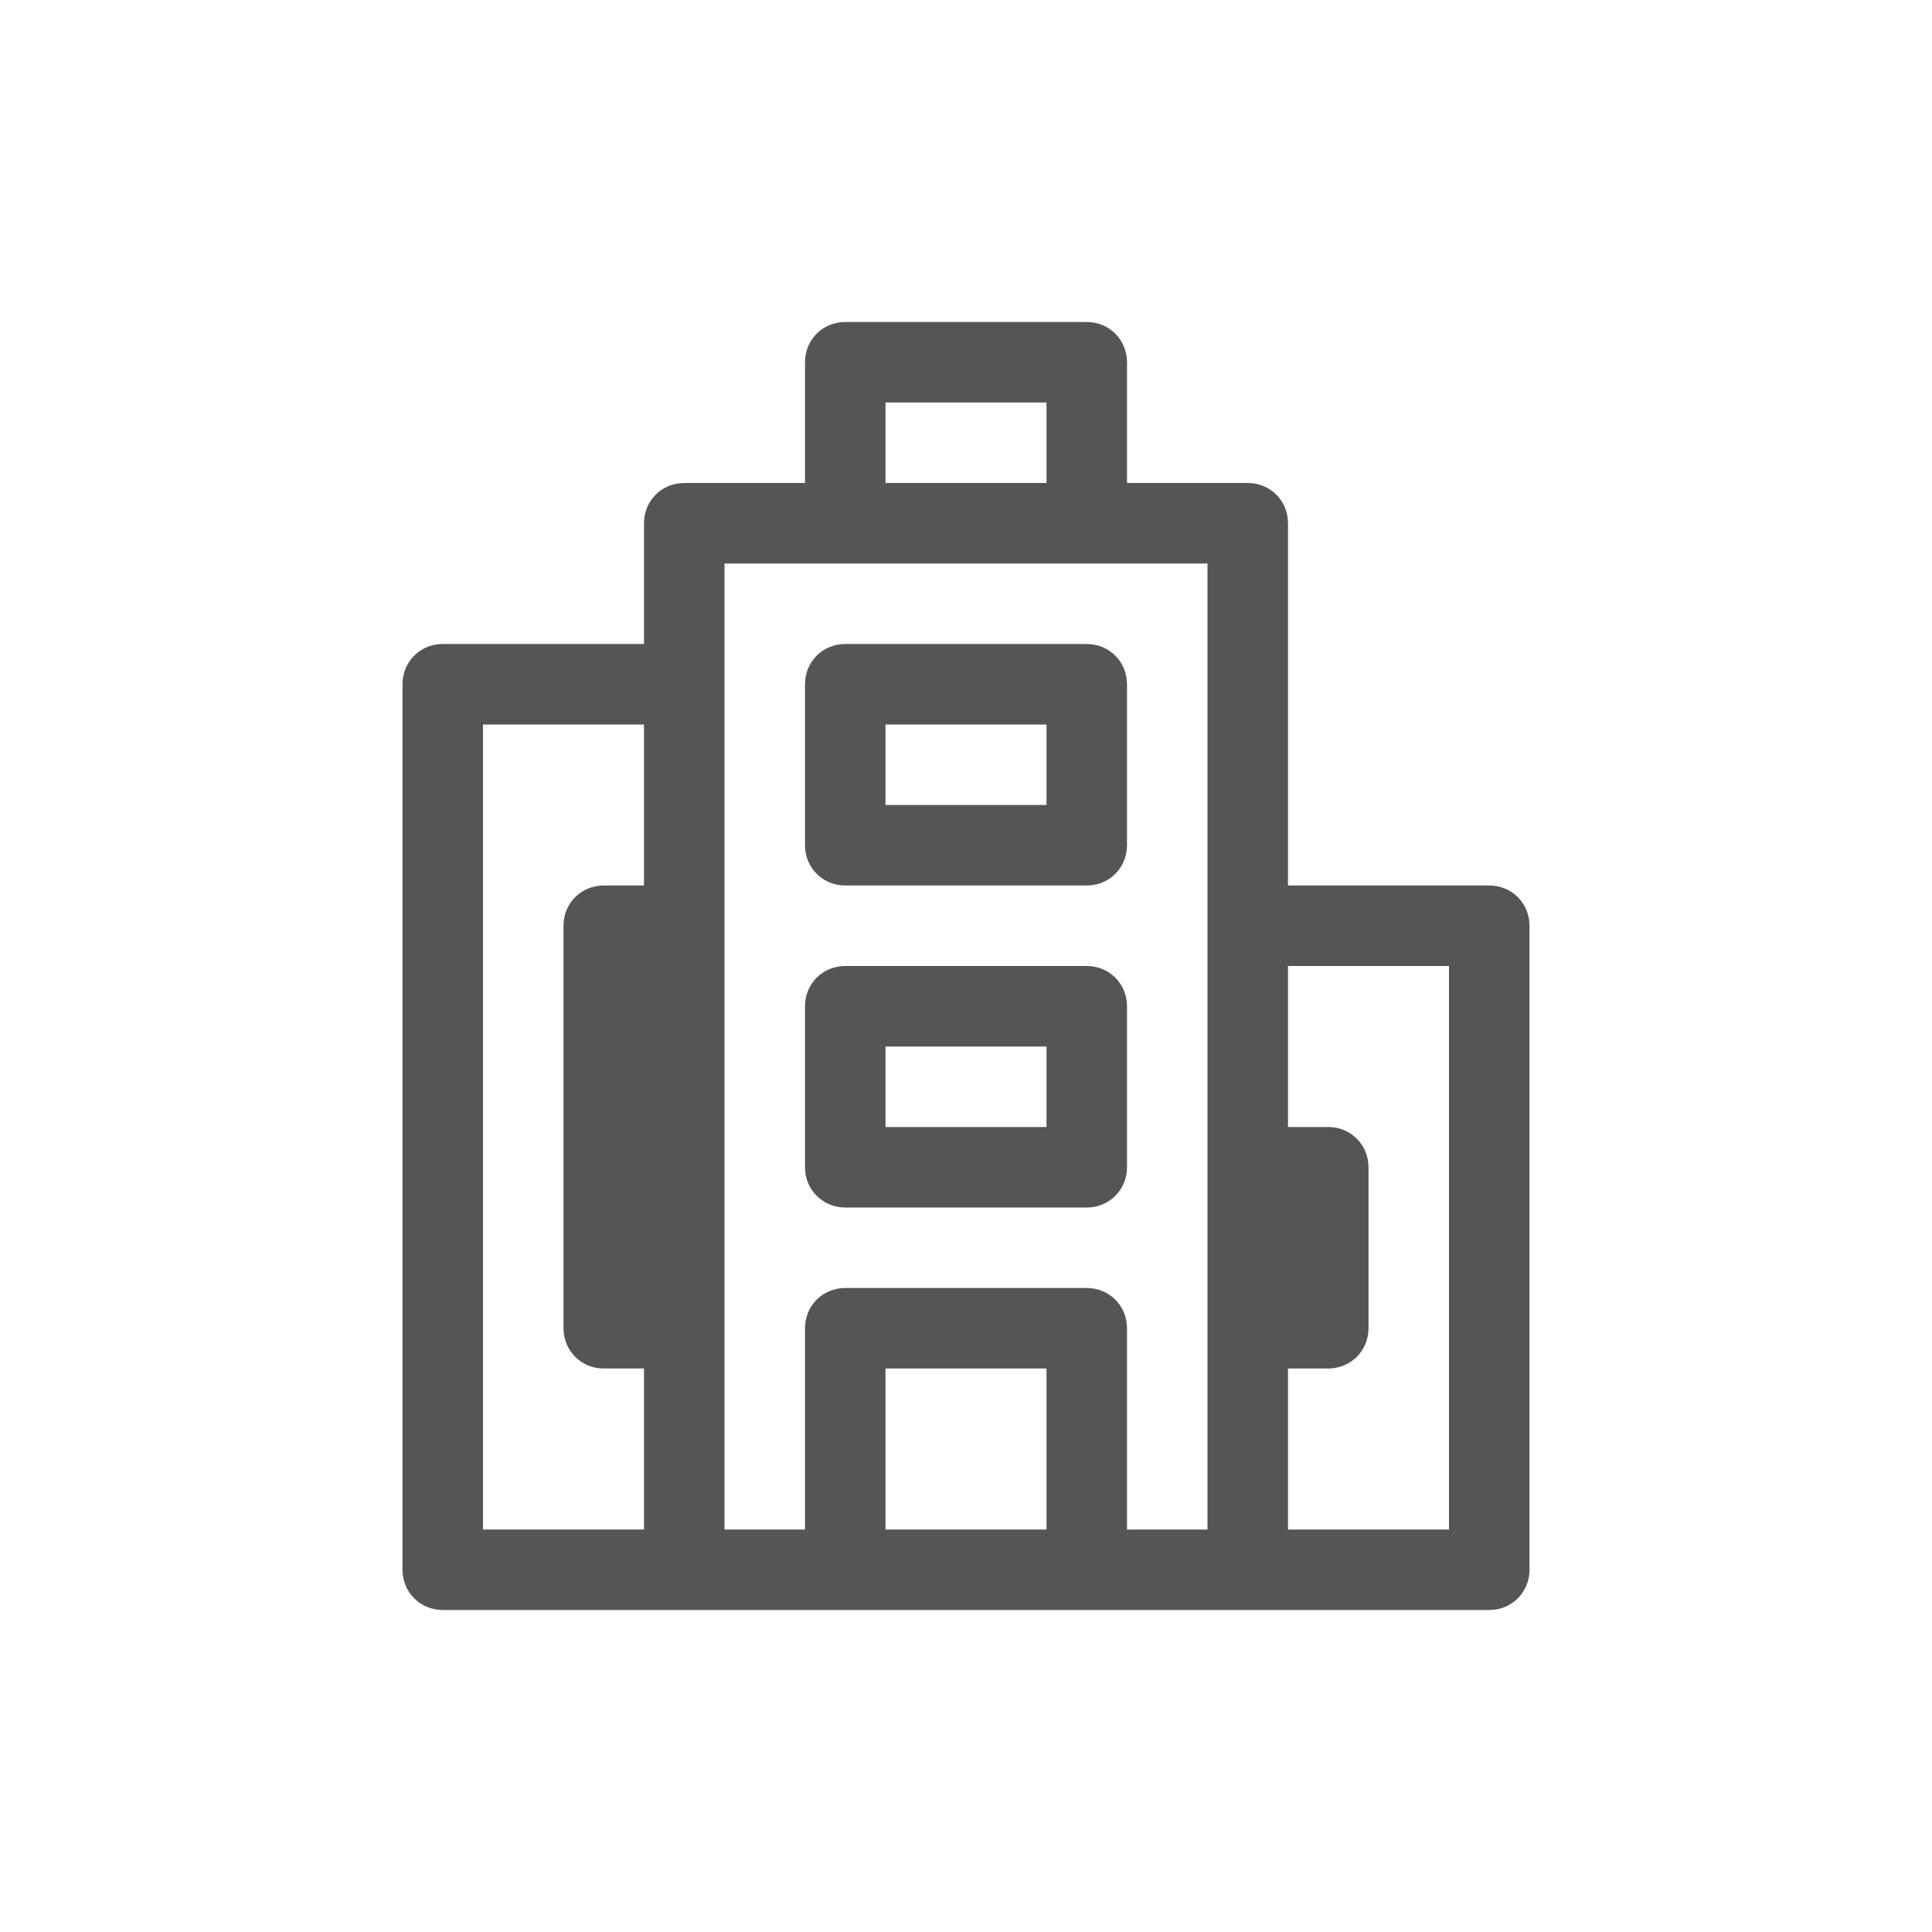 <svg width="24" height="24" viewBox="0 0 24 24" fill="none" xmlns="http://www.w3.org/2000/svg">
<path fill-rule="evenodd" clip-rule="evenodd" d="M18.5 11H16V6.5C16 6.22 15.78 6 15.5 6H14V4.5C14 4.22 13.78 4 13.5 4H10.5C10.22 4 10 4.22 10 4.5V6H8.5C8.22 6 8 6.22 8 6.5V8H5.5C5.22 8 5 8.22 5 8.5V19.5C5 19.78 5.22 20 5.5 20H18.5C18.78 20 19 19.78 19 19.5V11.5C19 11.22 18.78 11 18.5 11ZM11 5H13V6H11V5ZM6 9H8V11H7.5C7.22 11 7 11.22 7 11.5V16.5C7 16.78 7.22 17 7.5 17H8V19H6V9ZM9 7H15V19H14V16.5C14 16.22 13.78 16 13.5 16H10.5C10.22 16 10 16.22 10 16.5V19H9V7ZM11 19V17H13V19H11ZM16 19V17H16.5C16.78 17 17 16.78 17 16.5V14.5C17 14.22 16.78 14 16.5 14H16V12H18V19H16ZM10.5 11H13.5C13.78 11 14 10.78 14 10.5V8.5C14 8.22 13.78 8 13.5 8H10.5C10.22 8 10 8.22 10 8.5V10.5C10 10.78 10.22 11 10.5 11ZM11 9H13V10H11V9ZM13.5 15H10.5C10.22 15 10 14.78 10 14.5V12.5C10 12.22 10.22 12 10.5 12H13.5C13.78 12 14 12.22 14 12.5V14.5C14 14.78 13.78 15 13.5 15ZM13 13H11V14H13V13Z" fill="#555555"/>
</svg>
